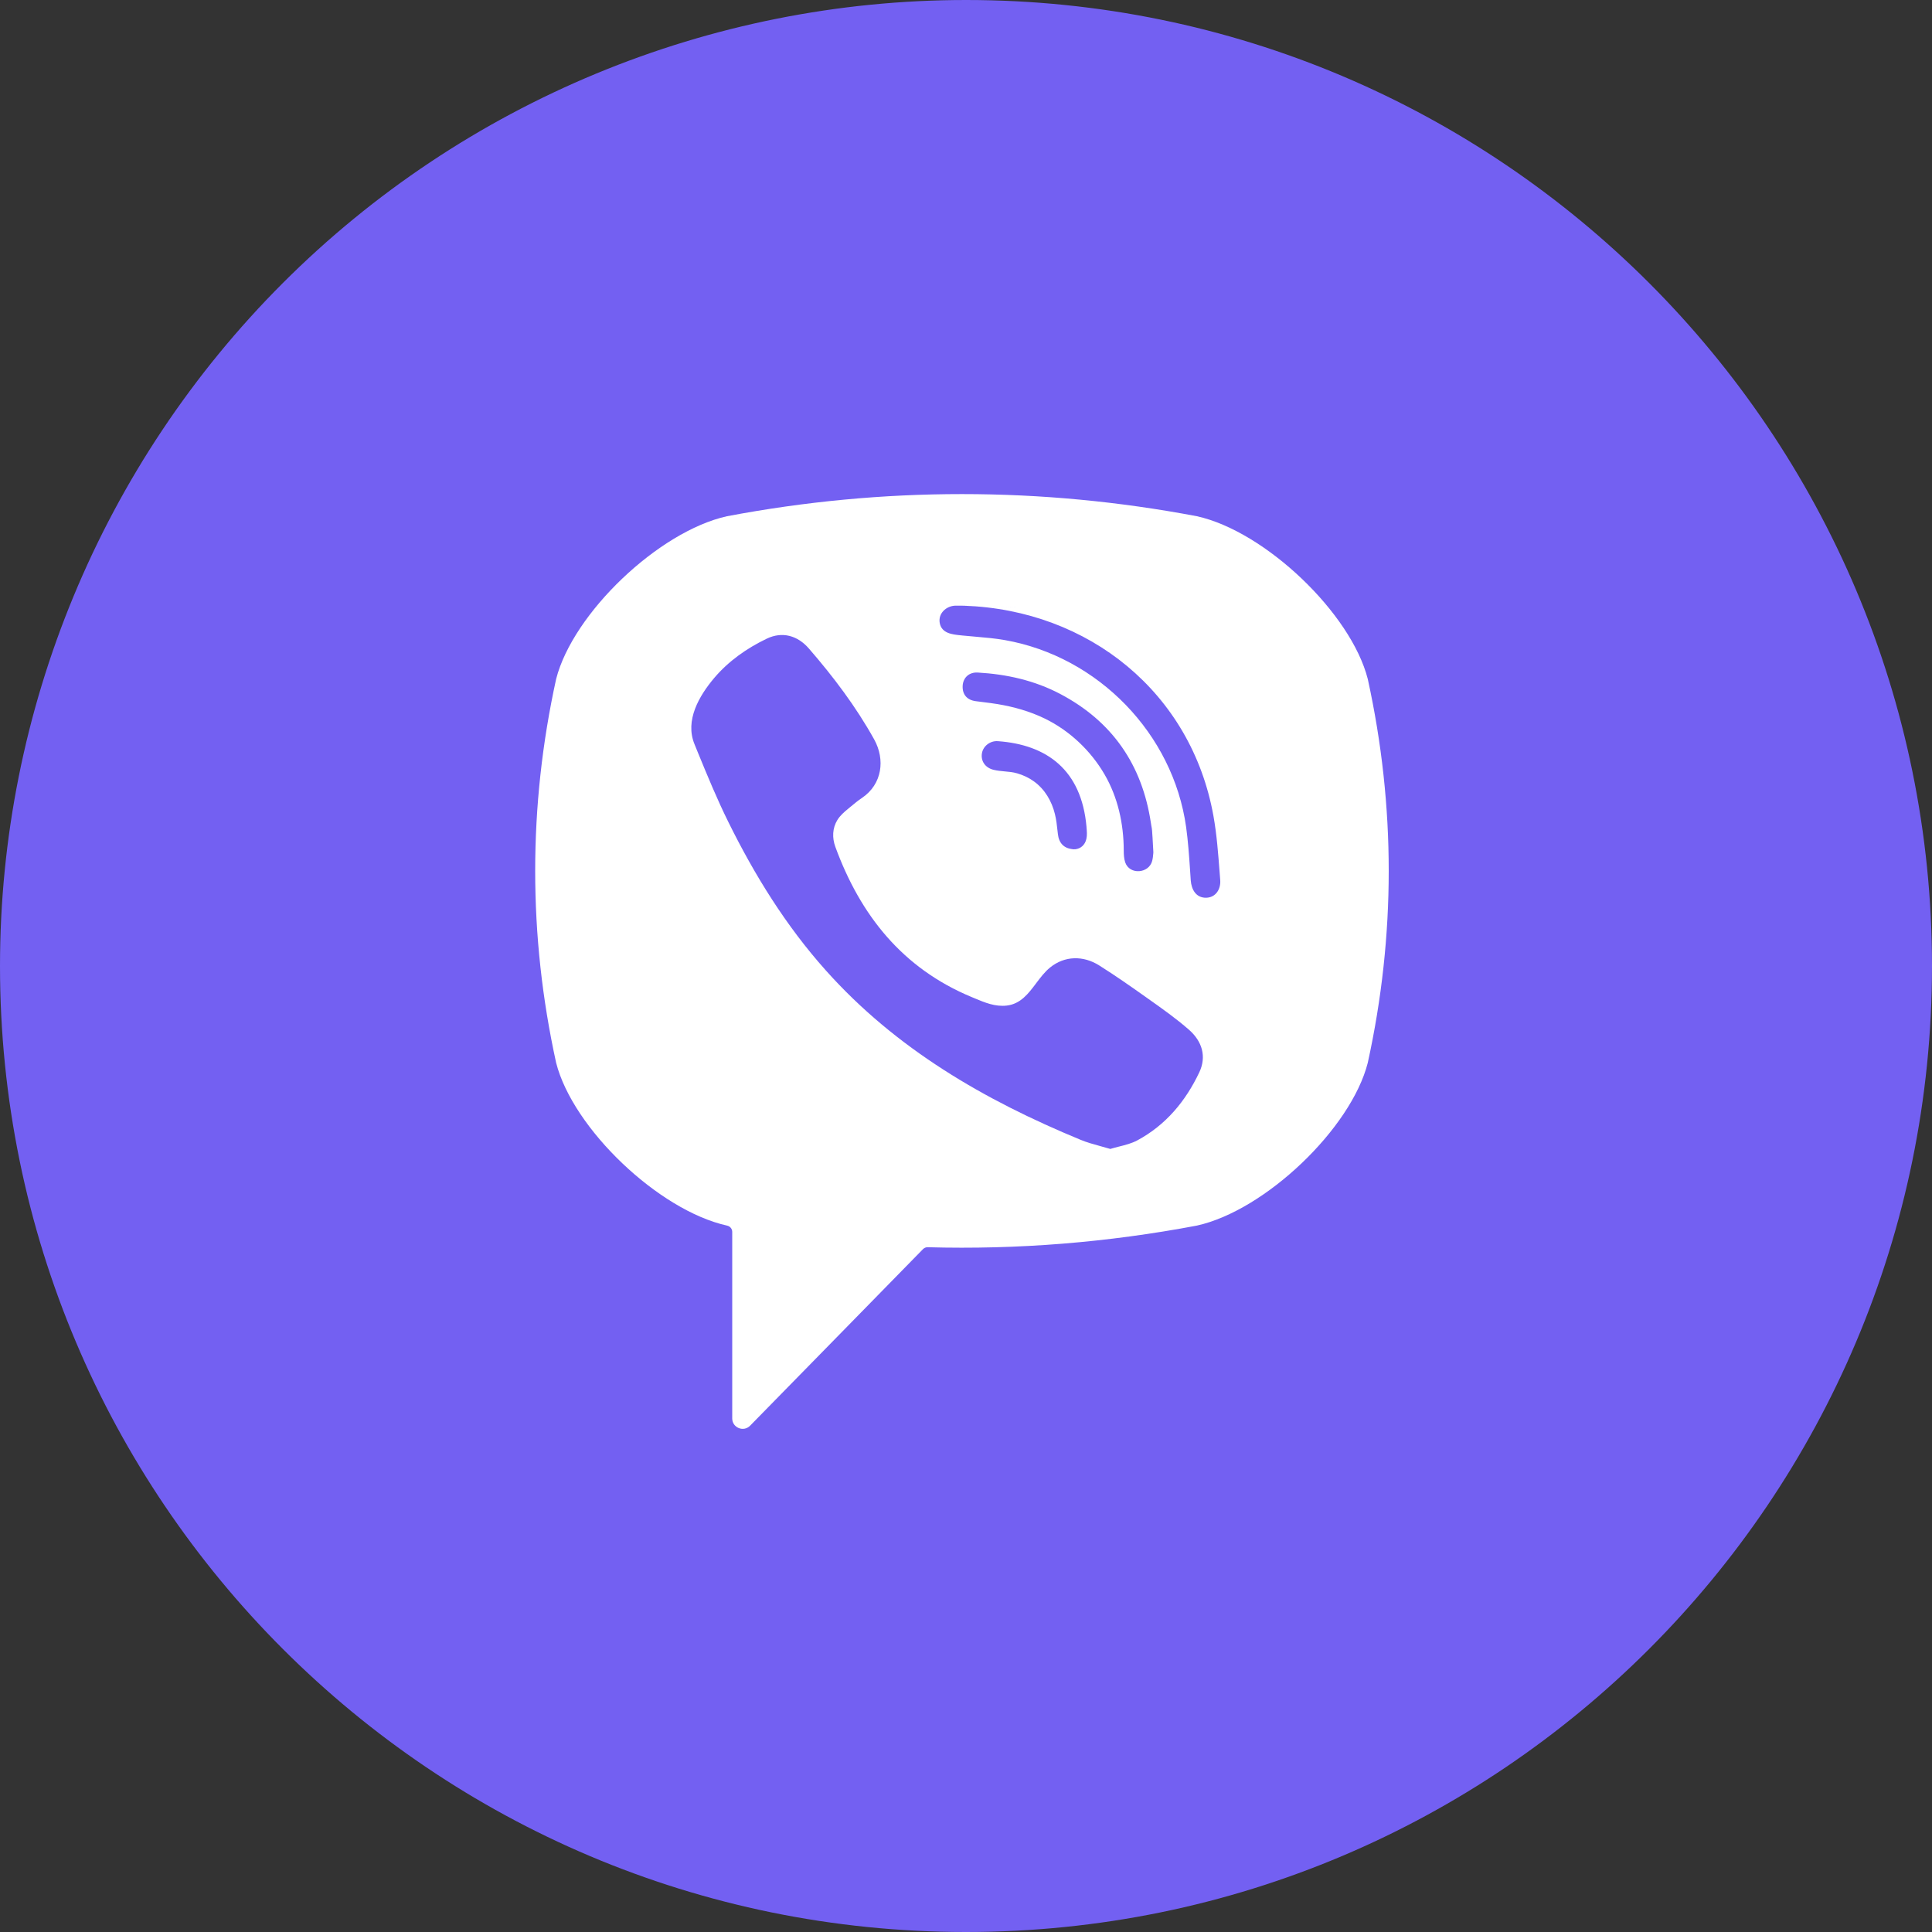 <svg width="48" height="48" viewBox="0 0 48 48" fill="none" xmlns="http://www.w3.org/2000/svg">
<rect x="0" y="0" width="48" height="48" fill="#333333" stroke="none"/>
<g clip-path="url(#clip0_3694_22023)">
<path fill-rule="evenodd" clip-rule="evenodd" d="M24.002 6.19666e-08C37.256 0.001 48.001 10.746 48 24.001C47.999 37.256 37.254 48 23.999 48C10.745 48 3.41731e-08 37.255 0 24C-1.64115e-08 17.634 2.529 11.53 7.03 7.029C11.531 2.528 17.636 -0 24.002 6.19666e-08Z" fill="#7360F2"/>
<path fill-rule="evenodd" clip-rule="evenodd" d="M29.738 12.826C25.864 12.092 21.935 12.092 18.061 12.826C16.366 13.201 14.234 15.234 13.817 16.87C13.123 20.034 13.123 23.241 13.817 26.405C14.234 28.041 16.366 30.074 18.061 30.449L18.062 30.45C18.137 30.464 18.192 30.529 18.192 30.606V35.241C18.192 35.473 18.477 35.587 18.638 35.419L20.851 33.16L22.931 31.035C22.962 31.003 23.005 30.986 23.049 30.987C25.283 31.049 27.519 30.869 29.738 30.449C31.433 30.074 33.566 28.041 33.982 26.405C34.676 23.241 34.676 20.034 33.982 16.87C33.566 15.234 31.433 13.201 29.738 12.826ZM29.796 26.642C29.457 27.358 28.964 27.953 28.253 28.334C28.115 28.407 27.96 28.447 27.803 28.486L27.802 28.486C27.73 28.505 27.657 28.523 27.585 28.545C27.502 28.52 27.419 28.497 27.337 28.475C27.167 28.428 27.002 28.383 26.846 28.318C24.457 27.332 22.258 26.059 20.516 24.108C19.525 22.999 18.75 21.747 18.095 20.421C17.816 19.858 17.576 19.274 17.337 18.692L17.255 18.49C17.011 17.899 17.37 17.287 17.747 16.841C18.102 16.423 18.558 16.103 19.051 15.867C19.437 15.682 19.817 15.789 20.098 16.114C20.707 16.816 21.265 17.555 21.718 18.369C21.996 18.87 21.92 19.483 21.416 19.824C21.317 19.89 21.226 19.966 21.134 20.042L21.134 20.042L21.134 20.042C21.112 20.061 21.09 20.079 21.067 20.098C20.967 20.18 20.873 20.262 20.804 20.373C20.679 20.577 20.673 20.816 20.753 21.037C21.375 22.738 22.424 24.06 24.144 24.773L24.218 24.804C24.469 24.909 24.724 25.016 25.013 24.983C25.356 24.943 25.55 24.686 25.744 24.427C25.85 24.287 25.956 24.145 26.088 24.038C26.452 23.742 26.916 23.738 27.308 23.985C27.7 24.232 28.08 24.497 28.458 24.765L28.534 24.819C28.879 25.063 29.221 25.305 29.54 25.584C29.868 25.872 29.981 26.25 29.796 26.642ZM26.677 21.098C26.621 21.099 26.563 21.102 26.711 21.1C26.736 21.098 26.738 21.097 26.729 21.097C26.842 21.082 26.954 21.001 26.99 20.845C27.012 20.753 27.003 20.651 26.994 20.553V20.553L26.994 20.544C26.87 19.124 26.004 18.501 24.792 18.414C24.598 18.4 24.426 18.538 24.396 18.714C24.363 18.908 24.478 19.076 24.686 19.126C24.776 19.148 24.867 19.156 24.959 19.165L24.959 19.165C25.063 19.174 25.167 19.183 25.269 19.213C25.42 19.256 25.564 19.323 25.691 19.416C25.96 19.611 26.131 19.906 26.209 20.225C26.244 20.364 26.259 20.509 26.275 20.652L26.283 20.722C26.308 20.949 26.438 21.089 26.677 21.098ZM25.958 17.853C25.586 17.672 25.184 17.559 24.776 17.492C24.666 17.474 24.554 17.46 24.442 17.446C24.375 17.438 24.307 17.429 24.239 17.42C24.022 17.39 23.907 17.252 23.917 17.04C23.927 16.84 24.073 16.697 24.291 16.709C25.008 16.75 25.701 16.904 26.339 17.24C27.636 17.923 28.376 19.002 28.593 20.442C28.596 20.465 28.6 20.488 28.604 20.511L28.604 20.511C28.612 20.553 28.62 20.595 28.623 20.638C28.632 20.751 28.638 20.864 28.645 20.995C28.648 21.051 28.652 21.111 28.655 21.174C28.654 21.184 28.653 21.198 28.652 21.213C28.648 21.259 28.642 21.326 28.625 21.391C28.542 21.703 28.066 21.742 27.956 21.427C27.924 21.333 27.919 21.227 27.919 21.126C27.918 20.468 27.774 19.809 27.44 19.236C27.097 18.648 26.573 18.152 25.958 17.853ZM29.584 21.875C29.601 22.098 29.713 22.307 29.964 22.304C30.206 22.301 30.334 22.088 30.316 21.865C30.311 21.799 30.306 21.734 30.301 21.668C30.265 21.201 30.23 20.733 30.148 20.273C29.6 17.214 27.055 15.155 23.951 15.049C24.325 15.061 26.774 15.128 23.905 15.048C23.887 15.048 23.869 15.047 23.852 15.047C23.809 15.046 23.766 15.046 23.724 15.048C23.502 15.06 23.306 15.244 23.347 15.476C23.394 15.737 23.657 15.763 23.875 15.785C23.887 15.786 23.9 15.787 23.912 15.789C24.022 15.8 24.133 15.81 24.243 15.819C24.487 15.84 24.731 15.861 24.971 15.904C27.289 16.315 29.145 18.232 29.469 20.549C29.517 20.898 29.542 21.252 29.566 21.605C29.572 21.695 29.578 21.785 29.584 21.875Z" fill="white"/>
</g>
<defs>
<clipPath id="clip0_3694_22023">
<rect width="48" height="48" fill="white"/>
</clipPath>
</defs>
</svg>
